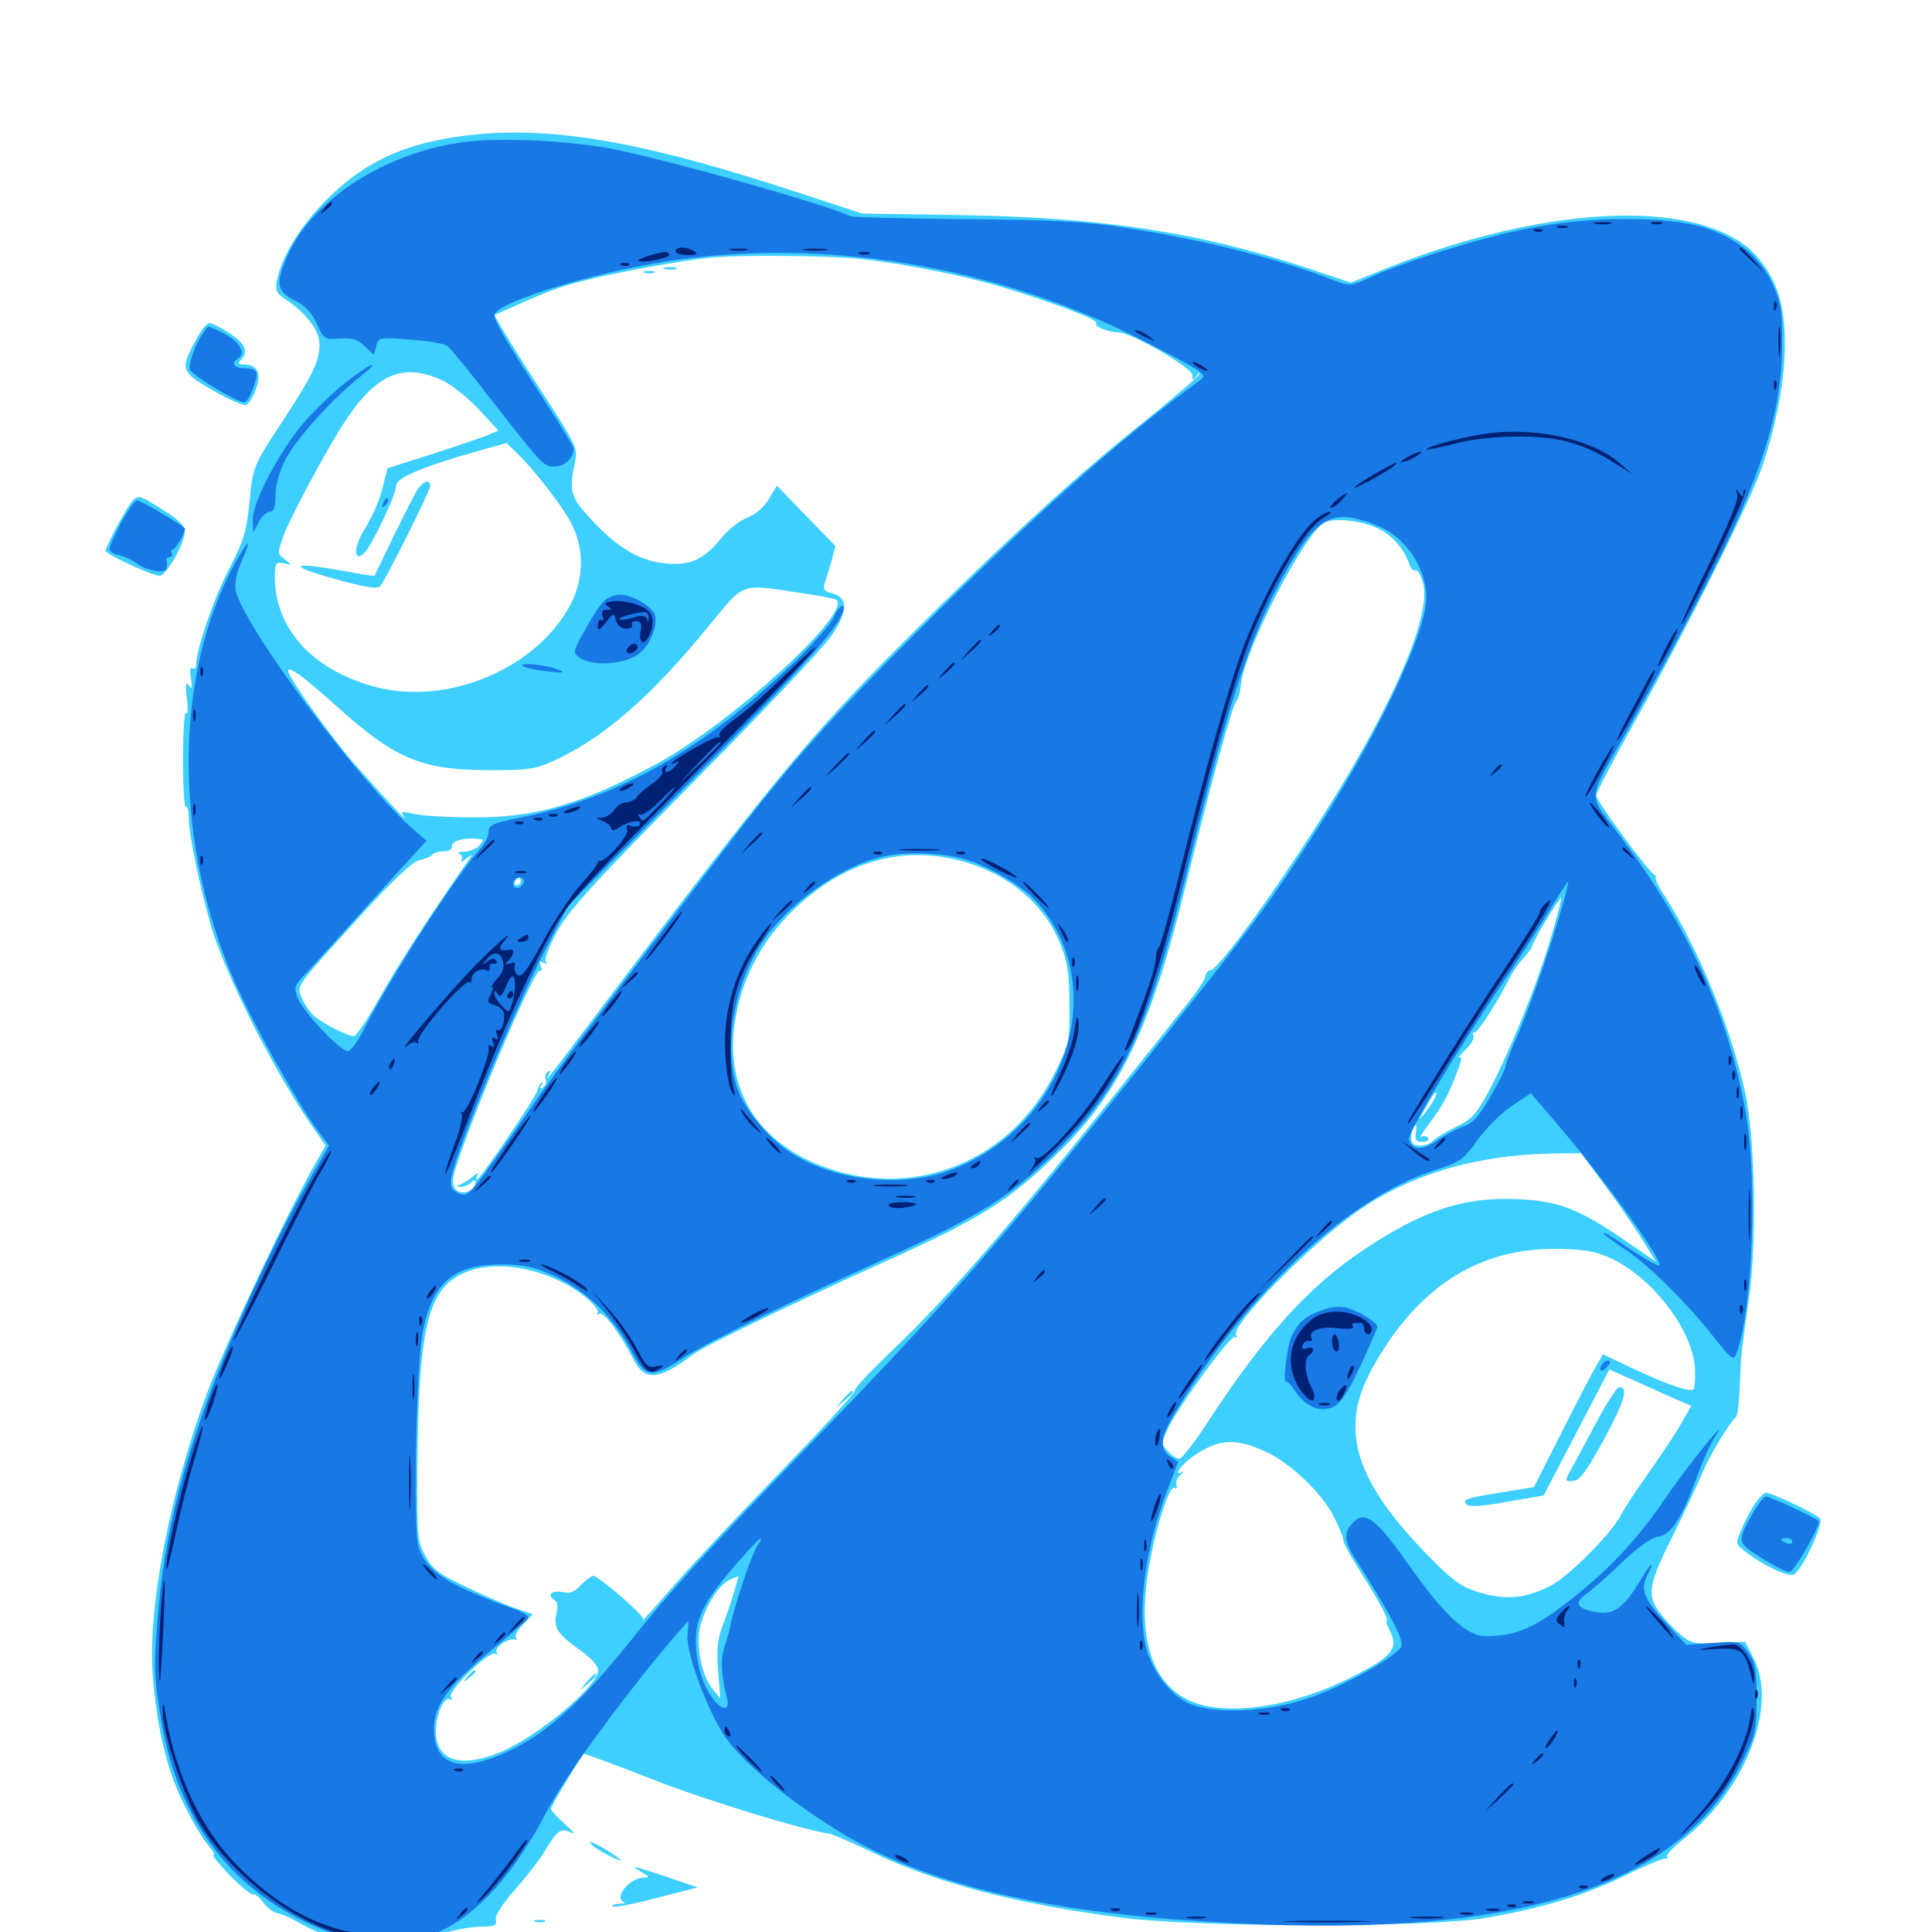 <svg xmlns="http://www.w3.org/2000/svg" viewBox="0 -1000 1000 1000">
	<path fill="#3ccfff" d="M247.07 -930.469C211.719 -927.148 188.672 -916.992 167.578 -895.117C154.688 -881.836 145.703 -866.797 143.359 -854.883C142.383 -849.805 142.969 -848.242 147.461 -845.312C157.422 -838.672 164.258 -830.469 165.234 -823.633C166.211 -815.039 162.695 -807.031 147.656 -784.18C130.859 -758.594 130.859 -758.789 129.102 -739.648C127.539 -725 126.172 -720.117 118.75 -705.859C110.742 -690.625 101.562 -663.867 101.562 -656.055C101.562 -654.297 100.781 -653.516 99.609 -654.102C98.438 -654.883 98.047 -652.734 98.828 -648.828C99.609 -643.75 99.414 -642.969 97.656 -645.312C96.094 -647.461 95.898 -645.898 96.68 -638.477C97.461 -633.203 97.266 -629.688 96.289 -631.055C95.508 -632.227 94.727 -621.484 94.727 -607.227C94.727 -592.969 95.312 -581.641 96.289 -582.227C97.07 -582.617 97.656 -580.273 97.656 -576.953C97.656 -567.773 104.688 -534.961 110.352 -517.188C119.141 -490.234 143.945 -441.992 162.695 -415.43L168.555 -407.031L163.281 -397.852C149.414 -373.828 116.406 -303.711 107.227 -279.102C87.695 -226.367 76.367 -167.773 79.102 -132.617C80.664 -111.328 84.375 -93.164 90.039 -77.93C94.531 -66.016 103.711 -49.219 108.984 -43.359C110.547 -41.406 111.328 -39.844 110.352 -39.844C109.57 -39.844 113.477 -34.961 119.141 -29.102C125 -23.242 130.273 -18.945 131.055 -19.531C131.836 -19.922 134.18 -18.164 136.133 -15.43C138.086 -12.695 141.406 -10.156 143.555 -9.766C145.703 -9.375 150.586 -7.227 154.297 -5.078C175.977 7.422 202.148 10.156 225 2.148C232.617 -0.586 243.164 -2.734 248.242 -2.734C256.055 -2.734 257.227 -3.32 256.641 -6.25C256.055 -8.203 259.57 -14.062 266.211 -21.484C272.07 -28.125 278.906 -36.914 281.445 -41.016C288.477 -52.734 290.234 -54.102 295.312 -51.562C298.047 -50.195 296.875 -51.953 292.383 -55.859C288.477 -59.375 285.156 -62.891 285.156 -63.867C285.156 -64.844 297.461 -85.742 301.953 -92.188C302.148 -92.578 318.164 -86.719 337.5 -79.102C366.016 -67.969 415.234 -52.93 429.688 -50.781C431.25 -50.391 441.016 -46.289 451.172 -41.406C484.961 -25.195 526.953 -14.258 582.227 -7.227C621.68 -2.344 738.672 -2.344 768.555 -7.227C798.242 -12.305 820.117 -18.945 841.797 -29.492C851.953 -34.57 861.328 -38.477 862.305 -38.086C863.477 -37.891 863.672 -38.086 862.891 -38.867C862.109 -39.648 865.82 -43.555 870.898 -47.656C903.32 -73.242 920.312 -116.602 907.812 -141.406L903.32 -150.195L889.453 -149.609C876.172 -149.023 875.195 -149.219 868.555 -155.078C864.648 -158.398 859.766 -164.062 857.617 -167.383C852.539 -175.586 853.906 -181.445 866.992 -207.422C872.461 -218.555 878.711 -231.836 880.859 -236.914C883.984 -245.117 895.117 -263.672 898.438 -266.406C899.609 -267.383 900.195 -274.023 901.172 -296.68C901.562 -300.977 903.32 -314.648 905.078 -326.953C909.375 -354.492 908.594 -410.742 903.32 -434.375C896.094 -467.578 879.492 -508.008 862.109 -535.547C858.398 -541.016 856.25 -545.703 857.031 -545.703C857.812 -545.703 857.422 -546.484 856.25 -547.266C852.539 -549.609 826.172 -585.547 826.172 -588.281C826.172 -589.648 835.156 -606.836 846.094 -626.367C874.414 -677.148 906.445 -741.211 912.5 -759.57C925.586 -799.219 927.539 -836.133 917.383 -855.469C914.648 -861.133 908.984 -868.359 904.883 -871.68C874.023 -897.266 798.633 -893.164 719.141 -861.719L699.219 -853.711L675.195 -861.719C620.117 -879.883 569.727 -887.5 497.07 -888.672L446.289 -889.453L411.133 -900.977C334.961 -925.977 288.477 -934.375 247.07 -930.469ZM445.117 -866.016C467.969 -863.477 498.047 -857.617 519.531 -851.172C546.289 -842.969 568.359 -834.57 567.383 -832.812C566.211 -831.055 573.047 -828.125 579.102 -827.93C585.938 -827.734 617.188 -809.57 617.188 -805.859C617.188 -802.93 617.578 -802.93 619.336 -805.469C620.508 -807.031 621.094 -807.422 620.703 -806.25C620.312 -805.078 606.836 -793.555 590.625 -780.469C557.227 -753.906 519.141 -718.945 468.75 -668.75C417.969 -617.969 401.172 -597.461 303.125 -467.578C284.961 -443.359 281.055 -438.672 284.18 -443.945C285.156 -445.703 284.961 -446.289 283.594 -445.312C282.422 -444.531 281.836 -442.773 282.422 -441.406C283.008 -439.844 282.422 -438.086 281.055 -437.109C279.492 -436.133 279.102 -436.523 280.273 -438.477C281.25 -440.039 281.055 -440.43 280.273 -439.648C279.297 -438.867 278.32 -436.914 278.125 -435.547C277.734 -432.617 248.438 -389.453 246.875 -389.453C246.289 -389.453 246.484 -390.625 247.266 -391.992C248.047 -393.164 247.07 -392.969 244.922 -391.211C242.969 -389.453 239.844 -387.5 238.281 -386.914C235.742 -385.938 235.742 -385.742 238.281 -385.742C240.039 -385.547 242.383 -386.523 243.75 -387.891C245.117 -389.258 246.094 -389.453 246.094 -388.281C246.094 -384.766 241.992 -382.031 238.086 -383.008C235.742 -383.789 234.375 -385.742 234.375 -388.867C234.375 -398.438 276.367 -499.609 279.492 -497.656C280.469 -497.07 280.664 -498.242 279.883 -500C278.906 -502.539 279.297 -502.93 281.25 -501.758C283.008 -500.781 283.398 -500.977 282.422 -502.344C281.641 -503.711 284.375 -510.547 288.281 -517.773C294.141 -528.516 307.422 -543.164 359.18 -595.508C394.336 -631.055 426.367 -665.039 430.469 -671.094C439.062 -683.789 439.062 -690.82 430.469 -692.969C426.758 -693.945 425.781 -695.117 426.758 -697.656C427.344 -699.414 428.906 -704.688 430.273 -709.18L432.422 -717.383L417.188 -733.008L402.148 -748.633L398.047 -741.797C395.508 -737.5 391.211 -733.789 386.719 -732.031C382.617 -730.469 376.562 -725.586 373.242 -721.289C364.258 -710.352 357.031 -707.031 344.336 -708.398C330.859 -709.766 319.727 -716.406 306.25 -730.859C294.922 -743.164 294.336 -745.117 297.852 -762.109C299.023 -767.969 297.266 -771.289 281.641 -795.312C272.07 -809.961 262.5 -825.391 260.156 -829.492L255.859 -836.914L268.164 -842.383C286.328 -850.391 290.625 -851.953 307.617 -856.055C323.438 -859.766 354.688 -865.43 367.188 -866.602C382.617 -868.164 427.93 -867.773 445.117 -866.016ZM228.516 -803.32C233.398 -801.172 241.992 -794.336 247.656 -788.281L258.008 -777.148L252.539 -774.805C249.609 -773.633 236.523 -769.141 223.828 -765.039L200.586 -757.617L197.852 -746.875C196.484 -741.016 192.383 -732.031 189.258 -726.953C183.008 -717.383 182.617 -708.789 188.281 -713.477C191.992 -716.602 205.078 -743.945 205.078 -748.633C205.078 -752.734 218.75 -758.398 246.875 -766.406L262.109 -770.703L266.992 -766.016C276.367 -757.227 292.969 -735.742 296.68 -727.148C302.344 -714.648 301.953 -700.391 295.703 -687.891C278.711 -654.492 232.422 -634.57 194.727 -644.336C160.352 -653.32 140.43 -676.562 142.383 -705.273C142.578 -708.594 143.555 -709.18 147.07 -708.398C151.367 -707.422 151.367 -707.422 147.461 -710.352C143.555 -713.281 143.555 -713.672 146.875 -723.047C150 -731.641 166.992 -763.477 176.758 -779.102C193.75 -806.055 207.812 -812.695 228.516 -803.32ZM713.867 -726.172C720.898 -722.656 726.953 -715.625 729.688 -707.422C730.469 -705.469 731.641 -704.297 732.422 -704.883C733.398 -705.469 735.156 -702.93 736.328 -699.023C742.188 -681.25 717.578 -626.758 672.852 -559.375C650.586 -525.586 629.688 -497.852 626.562 -497.852C625.391 -497.852 624.219 -496.289 623.828 -494.531C623.633 -492.773 619.141 -486.133 613.867 -479.688C608.789 -473.242 596.68 -458.008 586.914 -445.898C527.148 -370.508 491.211 -328.906 461.719 -300.977C450.586 -290.234 441.797 -281.055 442.383 -280.078C442.773 -279.297 425.586 -260.352 403.711 -237.891C382.031 -215.43 357.812 -189.648 349.805 -180.469C336.914 -165.625 330.469 -158.594 332.812 -162.109C333.789 -163.477 309.766 -184.375 307.031 -184.375C306.25 -184.375 303.32 -182.227 300.781 -179.688C297.461 -175.977 295.117 -175 290.82 -175.977C285.156 -176.953 283.008 -174.219 287.305 -171.484C288.477 -170.898 288.867 -168.164 288.086 -165.43C286.328 -157.812 288.281 -154.492 299.414 -146.484C306.25 -141.602 309.766 -137.695 309.57 -135.156C308.984 -126.562 276.953 -100.195 258.203 -92.773C237.695 -84.57 225.586 -88.867 225.586 -104.297C225.586 -112.695 230.078 -122.266 233.008 -120.508C234.18 -119.727 234.375 -120.312 233.398 -121.68C231.641 -124.805 253.32 -145.898 256.25 -143.945C257.617 -143.359 257.812 -143.75 257.031 -144.922C255.664 -147.266 263.281 -152.344 266.602 -151.367C267.578 -151.172 267.969 -151.562 266.992 -152.344C266.211 -153.125 267.773 -156.25 270.703 -159.18L275.781 -164.453L266.211 -167.773C261.133 -169.531 249.609 -174.609 240.625 -178.906C226.953 -185.352 224.023 -187.695 220.117 -194.727C216.016 -202.539 215.82 -205.078 216.016 -240.039C216.602 -310.742 221.094 -331.445 238.281 -340.234C255.078 -349.023 283.789 -343.945 302.93 -328.711C307.031 -325.391 309.961 -321.68 309.375 -320.703C308.594 -319.336 308.984 -319.141 310.156 -319.922C312.5 -321.289 320.898 -309.961 327.93 -296.289C333.594 -284.961 341.016 -285.547 358.594 -298.828C364.062 -303.125 411.914 -326.172 459.57 -347.656C506.25 -368.75 521.875 -378.32 545.312 -400.977C579.297 -433.398 595.508 -466.797 614.258 -543.75C626.172 -592.383 638.086 -635.938 640.039 -637.305C640.82 -637.891 641.797 -641.406 642.188 -644.727C643.359 -662.109 674.219 -722.461 685.156 -729.297C689.844 -732.227 705.078 -730.664 713.867 -726.172ZM413.867 -693.164C423.828 -691.797 432.617 -690.039 433.008 -689.453C440.43 -682.227 378.516 -625.781 340.625 -605.078C301.562 -583.789 277.148 -576.562 244.141 -576.953C231.836 -576.953 218.359 -577.734 214.258 -578.711C207.617 -580.273 207.031 -580.078 209.18 -577.344C211.914 -573.047 198.242 -587.891 183.398 -604.688C170.703 -619.336 149.805 -648.633 149.219 -652.539C148.633 -656.055 157.422 -649.609 175.195 -633.594C204.297 -607.422 218.164 -601.562 251.953 -601.367C274.609 -601.367 277.148 -601.758 287.891 -606.836C313.086 -618.555 337.695 -640.234 366.992 -676.172C385.547 -698.828 383.008 -697.852 413.867 -693.164ZM249.805 -565.43C250.195 -565.234 249.414 -563.867 248.047 -562.305C246.68 -560.742 243.359 -559.375 240.43 -559.18C237.695 -559.18 236.523 -558.594 237.891 -558.008C239.062 -557.617 239.648 -556.055 238.867 -554.883C238.086 -553.516 239.258 -553.906 241.211 -555.469C244.922 -558.203 244.922 -558.203 242.188 -554.297C223.047 -526.953 205.664 -500 196.484 -483.594C190.43 -472.656 184.375 -463.672 183.203 -463.672C180.078 -463.672 167.383 -470.117 162.695 -474.023C160.352 -476.172 157.422 -480.273 156.25 -483.398C153.516 -490.039 151.758 -487.695 186.523 -525.977C204.492 -545.508 213.477 -554.102 217.383 -554.883C220.312 -555.469 223.242 -556.836 223.828 -557.617C224.414 -558.594 226.953 -559.375 229.688 -559.375C232.227 -559.375 234.18 -560.352 233.984 -561.719C233.203 -565.039 241.797 -566.992 249.805 -565.43ZM497.07 -554.492C521.68 -548.047 540.82 -532.031 549.023 -510.938C552.539 -502.148 553.516 -495.703 553.516 -480.078C553.711 -461.133 553.516 -459.961 546.094 -444.922C523.828 -399.805 475.195 -379.297 428.516 -395.312C392.969 -407.617 375.195 -435.156 380.273 -470.312C383.398 -492.188 393.359 -511.719 409.57 -527.93C435.547 -553.516 465.625 -562.695 497.07 -554.492ZM269.531 -543.75C269.531 -542.773 268.555 -541.797 267.383 -541.797C266.406 -541.797 266.016 -542.773 266.602 -543.75C267.188 -544.922 268.164 -545.703 268.75 -545.703C269.141 -545.703 269.531 -544.922 269.531 -543.75ZM801.953 -512.109C794.336 -487.109 780.664 -453.906 769.922 -433.984C763.867 -422.852 761.328 -420.312 753.32 -416.602C748.242 -414.062 742.969 -410.938 741.797 -409.57C740.625 -408.203 737.695 -407.031 735.156 -407.031C731.445 -407.031 730.469 -408.008 730.469 -411.719C730.469 -414.453 731.25 -416.992 732.227 -417.578C733.008 -418.164 733.398 -416.406 732.812 -413.867C732.227 -409.961 732.812 -408.984 736.133 -408.984C738.672 -408.984 739.844 -409.766 739.258 -410.938C738.477 -412.109 736.914 -412.305 735.742 -411.523C734.375 -410.742 736.133 -413.672 739.258 -417.773C746.68 -427.734 749.219 -432.031 753.906 -444.336C756.445 -450.781 757.031 -453.711 755.469 -452.734C754.102 -451.953 755.469 -453.711 758.398 -456.445C761.328 -459.375 763.281 -462.695 762.695 -463.672C762.109 -464.844 762.305 -465.625 763.281 -465.625C765.039 -465.625 775.391 -481.836 781.25 -493.555C782.812 -496.68 785.938 -501.367 788.477 -503.906C790.82 -506.641 792.969 -509.375 792.969 -510.156C793.164 -512.305 807.227 -535.938 808.008 -535.156C808.398 -534.766 805.664 -524.414 801.953 -512.109ZM742.383 -431.055C741.406 -429.102 739.062 -425.781 737.305 -423.633C734.18 -419.922 733.984 -419.922 736.719 -424.609C741.797 -433.594 742.383 -434.375 743.359 -434.375C743.945 -434.375 743.359 -432.812 742.383 -431.055ZM830.664 -386.523C837.305 -377.539 846.094 -364.844 850 -358.398L857.227 -346.875L841.797 -357.422C817.578 -374.219 806.836 -378.32 786.133 -379.297C757.617 -380.664 736.523 -373.633 705.273 -352.734C677.148 -333.789 654.297 -308.594 625.195 -264.062C618.359 -253.516 611.719 -244.922 610.352 -244.922C609.18 -244.922 606.445 -246.68 604.492 -248.828C600.977 -252.734 600.977 -253.125 604.297 -260.156C610.156 -272.461 637.109 -309.375 639.258 -308.008C640.234 -307.422 640.625 -307.812 639.844 -308.984C636.719 -314.062 680.859 -358.594 704.883 -374.609C732.031 -392.773 764.844 -402.148 803.32 -402.93L818.359 -403.125ZM835.938 -347.656C857.227 -336.523 876.562 -310.352 877.344 -291.016C877.539 -286.133 877.148 -281.641 876.562 -280.859C874.805 -279.297 863.086 -283.203 844.922 -291.797L829.688 -299.023L826.758 -293.945C825 -291.211 816.992 -275.781 808.789 -259.57L793.945 -230.273L778.32 -227.734C758.789 -224.609 756.641 -223.828 759.18 -221.289C760.547 -219.922 767.188 -220.312 780.078 -222.656L799.023 -225.977L816.016 -258.594L833.008 -291.211L840.82 -287.695C845.117 -285.742 854.688 -281.445 862.109 -278.125L875.391 -272.266L870.117 -263.086C867.188 -257.812 859.57 -246.484 853.32 -237.695C847.07 -228.906 840.625 -218.945 838.867 -215.625C833.984 -206.055 811.523 -183.594 802.344 -179.102C789.648 -172.656 779.688 -171.68 766.406 -175.586C756.836 -178.32 752.93 -181.055 741.211 -192.773C701.367 -232.812 692.773 -259.766 709.961 -291.211C733.789 -334.57 766.602 -355.273 809.57 -353.516C822.07 -353.125 827.344 -351.953 835.938 -347.656ZM655.859 -248.242C667.969 -242.578 683.984 -227.344 690.039 -215.625C692.969 -209.961 695.312 -204.297 695.312 -202.734C695.312 -201.367 699.219 -194.141 703.906 -186.914C713.477 -171.875 719.336 -160.938 717.773 -160.938C717.188 -160.938 717.969 -158.594 719.531 -155.664C723.828 -146.875 720.703 -142.773 701.758 -133.008C669.727 -116.406 634.961 -111.133 615.82 -119.727C597.266 -128.32 589.648 -149.219 593.555 -181.445C596.289 -202.93 604.883 -231.836 608.008 -229.883C608.984 -229.297 609.375 -229.883 608.984 -231.445C608.398 -233.008 609.375 -235.352 611.133 -236.719C612.891 -238.281 613.086 -238.867 611.914 -238.086C606.836 -235.547 611.523 -242.188 617.969 -246.484C631.055 -255.469 639.844 -255.859 655.859 -248.242ZM379.688 -175.195C378.125 -169.922 375.391 -162.109 373.633 -157.422C371.289 -151.172 370.898 -145.508 371.68 -134.961L372.852 -120.898L369.141 -125.391C363.672 -132.031 360.742 -144.727 361.914 -155.469C363.281 -165.625 371.68 -179.883 377.93 -182.422C380.078 -183.398 382.031 -184.18 382.227 -184.18C382.227 -184.375 381.25 -180.273 379.688 -175.195ZM344.336 -860.742C342.383 -861.328 343.555 -861.719 346.68 -861.719C350 -861.719 351.367 -861.328 350.195 -860.742C348.828 -860.352 346.094 -860.352 344.336 -860.742ZM333.594 -858.789C332.227 -859.375 333.203 -859.766 335.938 -859.766C338.672 -859.766 339.648 -859.375 338.477 -858.789C337.109 -858.398 334.766 -858.398 333.594 -858.789ZM216.016 -746.484C214.453 -743.945 208.984 -733.203 203.711 -722.461C198.633 -711.719 194.141 -702.539 193.945 -702.148C193.555 -701.758 188.672 -702.344 183.203 -703.516C177.539 -704.688 168.555 -706.055 163.086 -706.836C149.219 -708.398 155.469 -705.078 177.344 -699.219C190.625 -695.703 195.508 -695.117 196.875 -696.68C200.195 -700.977 222.656 -745.898 222.656 -748.438C222.656 -752.148 219.141 -751.172 216.016 -746.484ZM436.328 -275.781L432.617 -271.289L437.109 -275C441.211 -278.516 442.383 -280.078 440.82 -280.078C440.43 -280.078 438.477 -278.125 436.328 -275.781ZM241.992 -132.227C239.453 -129.102 239.648 -128.906 242.773 -131.445C244.531 -132.812 246.094 -134.375 246.094 -134.766C246.094 -136.328 244.531 -135.352 241.992 -132.227ZM303.516 -129.297L299.805 -124.805L304.297 -128.516C308.398 -132.031 309.57 -133.594 308.008 -133.594C307.617 -133.594 305.664 -131.641 303.516 -129.297ZM826.953 -265.039C821.875 -255.469 816.211 -244.922 814.258 -241.406C809.57 -233.203 809.57 -232.812 814.844 -233.594C817.969 -233.984 821.875 -239.648 830.469 -255.469C841.016 -275 842.969 -282.031 838.086 -282.031C836.914 -282.031 832.031 -274.414 826.953 -265.039ZM100.977 -823.242C93.164 -808.984 93.555 -807.422 110.352 -797.852C118.359 -793.164 126.172 -789.844 127.344 -790.43C128.711 -790.82 131.055 -794.531 132.422 -798.438C135.547 -806.641 133.203 -811.328 126.367 -811.328C123.242 -811.328 122.852 -811.914 124.609 -813.672C128.906 -817.969 127.148 -822.07 118.75 -827.539C114.258 -830.469 109.57 -832.812 108.398 -832.812C107.031 -832.812 103.711 -828.516 100.977 -823.242ZM69.141 -741.406C66.992 -740.039 54.688 -717.383 54.688 -714.844C54.688 -713.086 78.906 -701.953 82.617 -701.953C86.133 -701.953 95.703 -718.945 95.703 -725.195C95.703 -727.734 91.992 -731.445 84.57 -735.938C72.461 -743.555 72.266 -743.555 69.141 -741.406ZM908.594 -222.07C906.445 -218.945 903.32 -213.086 901.562 -208.789C898.242 -200.977 898.242 -200.977 903.125 -197.07C911.719 -190.234 925.195 -183.789 928.32 -184.961C932.227 -186.328 943.945 -210.938 942.188 -213.867C941.016 -216.016 917.188 -227.344 914.062 -227.344C913.086 -227.344 910.742 -225 908.594 -222.07ZM305.469 -46.094C306.25 -44.727 310.547 -41.797 315.039 -39.648C324.609 -34.766 322.656 -37.305 311.719 -43.75C307.422 -46.289 304.688 -47.266 305.469 -46.094ZM332.031 -31.055C336.328 -28.516 336.523 -28.32 333.008 -28.125C325.781 -27.93 317.578 -17.773 322.852 -15.625C324.219 -15.234 323.047 -14.648 320.508 -14.648C317.969 -14.453 316.406 -13.867 316.992 -13.281C317.773 -12.5 327.93 -14.453 339.648 -17.578L361.133 -23.047L345.117 -28.516C326.953 -34.57 325.195 -34.961 332.031 -31.055ZM276.953 -5.273C275.586 -5.859 276.562 -6.25 279.297 -6.25C282.031 -6.25 283.008 -5.859 281.836 -5.273C280.469 -4.883 278.125 -4.883 276.953 -5.273Z"/>
	<path fill="#1878e5" d="M240.82 -926.562C200.781 -921.484 163.086 -897.852 149.609 -869.336C142.383 -853.711 142.773 -849.414 152.539 -844.531C158.203 -841.602 161.523 -838.086 164.062 -832.227C167.578 -824.414 167.969 -824.219 175.781 -824.805C182.227 -825.195 184.961 -824.414 188.672 -820.898L193.555 -816.406L194.727 -820.898C195.898 -825.391 196.289 -825.586 212.5 -824.219C221.68 -823.633 230.273 -822.07 231.641 -820.898C233.008 -819.727 239.648 -811.719 246.484 -803.125C282.031 -757.422 281.055 -758.594 287.109 -758.594C292.383 -758.594 296.875 -762.891 296.875 -767.969C296.875 -768.75 290.039 -780.078 281.641 -792.969C263.477 -820.898 255.859 -833.789 255.859 -836.719C255.859 -843.164 305.469 -858.594 345.898 -864.844C425.781 -877.148 514.844 -862.5 589.844 -824.609C604.297 -817.383 617.969 -809.961 620.117 -808.203C624.023 -805.273 624.023 -805.078 618.164 -800.977C577.93 -771.289 534.57 -732.617 475.391 -673.633C429.688 -628.125 408.984 -604.688 378.711 -565.234C313.672 -480.078 289.648 -448.047 273.438 -424.609C246.094 -385.156 243.359 -381.836 240.039 -381.641C238.281 -381.641 235.742 -383.008 234.375 -384.57C232.422 -386.914 233.008 -390.625 237.891 -404.688C247.852 -432.812 268.945 -482.617 281.836 -507.617L293.945 -531.055L356.445 -594.531C414.258 -653.125 433.008 -674.023 436.133 -683.008C438.281 -688.672 434.18 -686.719 431.641 -680.664C430.469 -677.539 421.68 -667.578 412.5 -658.594C365.234 -612.695 320.898 -587.305 269.922 -576.953C255.273 -574.023 252.93 -573.047 252.93 -569.531C252.93 -567.383 251.172 -563.477 248.828 -560.938C235.742 -546.484 203.516 -496.289 188.867 -468.164C185.547 -461.328 181.445 -455.859 180.078 -455.859C176.172 -455.859 157.422 -475.781 154.297 -483.008C151.953 -489.062 152.148 -489.648 158.594 -496.484C162.305 -500.391 177.734 -517.383 192.969 -534.375L220.703 -564.844L214.648 -570.117C188.477 -591.992 126.172 -675.586 122.07 -694.141C121.289 -697.852 122.266 -702.93 124.805 -708.984C131.445 -723.828 128.125 -720.898 119.531 -704.492C89.648 -646.68 90.43 -562.305 121.68 -491.406C131.055 -470.117 152.93 -430.859 163.477 -416.211L170.312 -407.031L161.523 -391.797C139.648 -353.711 116.016 -301.758 102.734 -261.914C91.016 -227.344 84.18 -195.508 81.641 -162.891C79.688 -139.648 79.688 -132.617 82.617 -114.453C90.234 -62.891 115.234 -26.367 157.227 -5.664C209.57 20.312 249.023 2.539 283.398 -63.086C291.992 -79.492 317.578 -114.844 342.383 -144.922C349.805 -153.711 356.055 -160.938 356.25 -160.938C356.445 -160.938 356.25 -157.617 355.859 -153.32C355.078 -144.531 366.211 -114.453 375.391 -100.977C386.523 -84.57 421.484 -57.617 450.195 -43.164C495.312 -20.703 553.906 -8.789 639.648 -4.492C786.523 2.93 869.922 -23.828 901.758 -88.086C908.789 -102.148 909.18 -104.297 909.18 -120.703C909.18 -135.938 908.594 -139.258 904.883 -144.531C900.586 -150.586 900.391 -150.586 886.719 -149.609L872.852 -148.633L863.867 -158.203C850.781 -172.266 848.828 -177.148 852.539 -184.375C857.031 -193.164 854.688 -191.406 849.023 -182.031C841.016 -168.359 835.352 -164.062 826.953 -165.43C816.016 -167.188 814.258 -170.117 821.289 -175.195C824.609 -177.539 833.008 -184.961 840.039 -191.797C848.242 -199.609 855.078 -204.297 858.398 -204.688C864.844 -205.469 870.703 -214.453 878.125 -235.156C881.055 -243.164 885.156 -252.539 887.305 -255.664C889.453 -258.984 890.43 -260.742 889.258 -259.57C885.156 -255.859 869.922 -235.938 863.281 -226.367C849.023 -205.078 835.156 -189.844 816.016 -174.414C795.117 -157.617 785.352 -153.125 768.945 -153.125C759.18 -153.125 747.461 -163.867 728.32 -191.211C712.695 -213.281 706.836 -217.773 701.172 -212.695C695.312 -207.422 695.312 -202.539 701.758 -192.773C720.117 -163.867 727.148 -150.391 725.195 -147.461C721.68 -141.797 693.75 -126.367 676.367 -120.703C654.492 -113.477 626.758 -112.695 614.453 -118.75C605.664 -123.242 596.484 -134.961 593.555 -146.094C588.281 -165.039 592.578 -198.047 603.906 -227.93L609.766 -243.359L605.664 -246.094C599.805 -250.195 600.586 -256.25 608.398 -269.141C645.898 -331.445 698.242 -380.273 742.773 -394.336C755.664 -398.438 757.422 -399.609 764.648 -409.766C768.945 -415.82 776.953 -423.828 782.422 -427.539L792.383 -434.18L806.836 -417.188C831.25 -388.672 860.938 -347.266 858.789 -345.117C858.203 -344.531 852.539 -347.656 846.289 -351.758C832.422 -361.133 830.078 -362.5 830.078 -361.523C830.078 -361.133 834.961 -357.422 840.82 -353.516C853.125 -345.508 872.852 -325.977 887.305 -307.617C896.68 -295.898 897.266 -295.508 898.828 -299.609C907.227 -322.07 909.766 -389.844 903.516 -424.609C894.531 -475 873.828 -520.508 838.477 -567.383C821.289 -590.234 820.898 -583.984 842.773 -622.852C906.25 -736.133 922.07 -775.781 922.461 -822.07C922.461 -838.477 921.875 -843.359 917.969 -851.953C911.719 -866.406 899.414 -876.758 882.031 -882.227C862.5 -888.281 822.852 -888.086 791.211 -881.836C767.383 -877.148 729.883 -865.625 710.547 -857.031C700.195 -852.148 698.242 -851.953 692.578 -854.102C662.695 -865.82 625.391 -875.391 583.008 -882.031C562.305 -885.352 546.875 -886.133 499.609 -886.523C467.773 -886.914 441.016 -887.5 440.039 -888.086C431.445 -892.969 349.023 -916.406 318.164 -922.656C295.898 -927.148 260.352 -928.906 240.82 -926.562ZM386.133 -880.469C386.914 -881.055 385.742 -881.641 383.594 -881.445C381.445 -881.445 380.859 -880.859 382.422 -880.273C383.789 -879.688 385.547 -879.883 386.133 -880.469ZM712.891 -727.93C727.539 -722.07 738.086 -706.25 738.281 -690.82C738.281 -671.68 711.328 -615.625 676.758 -563.086C653.516 -527.539 648.242 -520.508 588.672 -445.898C518.75 -358.398 490.625 -326.172 419.922 -253.125C363.672 -194.922 347.852 -177.539 326.758 -151.172C299.219 -116.797 280.664 -100.586 258.203 -91.406C236.523 -82.422 224.609 -87.305 224.609 -105.078C224.609 -117.969 232.617 -128.516 259.57 -150.195C267.188 -156.445 273.438 -162.109 273.438 -162.891C273.438 -163.672 271.094 -165.234 268.164 -166.406C231.445 -179.688 220.898 -186.328 216.602 -199.414C213.672 -208.398 215.43 -292.578 218.75 -310.352C223.828 -336.328 234.766 -345.508 259.766 -345.508C272.07 -345.312 276.562 -344.336 287.5 -339.258C303.711 -331.641 317.383 -318.359 326.367 -301.562C334.375 -286.328 336.719 -286.133 354.492 -297.656C366.992 -305.664 407.422 -325.586 462.695 -350.586C505.664 -370.117 522.07 -380.273 543.359 -400.781C580.469 -436.719 593.359 -463.672 615.234 -552.344C637.305 -642.383 649.023 -676.758 668.75 -709.766C682.812 -733.203 691.406 -736.719 712.891 -727.93ZM500 -555.078C512.305 -551.367 529.297 -541.406 536.328 -533.398C575.781 -489.844 551.953 -416.211 491.406 -394.141C467.188 -385.352 434.18 -388.477 411.523 -401.953C399.023 -409.18 385.742 -424.805 381.641 -436.719C374.805 -457.227 379.102 -486.133 392.188 -508.594C405.664 -531.445 437.109 -553.906 461.133 -557.422C472.852 -559.18 489.648 -558.203 500 -555.078ZM271.094 -543.359C269.922 -539.844 265.625 -539.258 265.625 -542.578C265.625 -544.336 266.992 -545.703 268.75 -545.703C270.508 -545.703 271.484 -544.727 271.094 -543.359ZM809.375 -533.594C803.125 -511.133 792.188 -479.492 785.938 -465.234C782.227 -457.031 779.297 -449.414 779.297 -448.047C779.297 -446.875 775.781 -439.844 771.484 -432.422C765.625 -422.266 762.305 -418.555 757.422 -416.992C753.906 -415.625 747.656 -412.5 743.75 -409.57C736.328 -404.492 731.25 -404.688 729.297 -409.961C728.125 -413.086 754.297 -456.836 780.273 -494.922C787.891 -506.25 797.852 -521.875 802.539 -529.688C807.227 -537.305 811.328 -543.75 811.719 -543.75C811.914 -543.75 810.938 -539.062 809.375 -533.594ZM391.797 -199.609C388.867 -195.117 379.883 -167.969 378.125 -158.984C377.734 -156.25 376.172 -151.172 375 -147.656C372.852 -141.602 373.242 -132.617 376.367 -120.508C377.93 -113.672 372.852 -114.844 367.773 -122.461C362.109 -130.664 358.984 -145.703 360.547 -156.445C361.914 -166.016 367.773 -175.391 382.617 -192.188C393.164 -204.297 396.68 -207.031 391.797 -199.609ZM101.562 -821.289C99.219 -816.016 97.656 -810.352 98.242 -808.789C99.414 -805.664 122.656 -791.797 126.367 -791.797C128.516 -791.797 132.812 -801.758 132.812 -806.641C132.812 -808.398 130.664 -809.375 126.953 -809.375C121.289 -809.375 119.141 -811.914 123.047 -814.258C127.344 -816.797 124.609 -822.461 117.383 -826.562C113.281 -828.906 108.984 -830.859 108.008 -830.859C107.031 -830.859 104.102 -826.562 101.562 -821.289ZM178.516 -801.758C172.07 -796.484 162.5 -787.305 157.422 -781.445C144.727 -766.602 130.859 -740.234 130.859 -731.445L131.055 -724.414L133.984 -729.883C135.547 -732.812 138.086 -735.156 139.648 -735.156C141.797 -735.156 142.578 -737.5 142.578 -743.555C142.578 -748.633 144.531 -755.859 147.656 -761.914C152.734 -772.266 172.266 -793.945 186.523 -805.078C190.82 -808.398 193.555 -811.133 192.383 -811.133C191.406 -811.133 185.156 -806.836 178.516 -801.758ZM198.438 -739.648C197.266 -736.914 197.461 -736.719 199.414 -738.477C200.781 -739.844 201.367 -741.406 200.781 -741.992C200.195 -742.578 199.023 -741.602 198.438 -739.648ZM62.695 -729.492C59.375 -723.242 56.641 -716.992 56.641 -715.82C56.641 -714.648 58.984 -713.086 62.109 -712.5C65.039 -711.719 68.75 -709.961 70.508 -708.594C72.07 -707.031 76.367 -705.273 79.688 -704.688C85.742 -703.516 87.109 -704.688 86.133 -710.352C86.133 -711.133 86.914 -711.719 88.086 -711.719C89.062 -711.719 89.453 -712.695 88.867 -713.672C88.281 -714.844 88.477 -715.625 89.453 -715.625C90.82 -715.625 95.703 -723.828 95.703 -726.367C95.703 -727.539 72.852 -741.016 70.898 -741.016C69.727 -741.016 66.211 -735.742 62.695 -729.492ZM314.062 -690.039C312.109 -689.062 307.422 -682.422 303.516 -675.195C296.484 -662.891 296.484 -662.305 299.805 -659.766C305.664 -655.469 319.922 -655.664 328.711 -660.352C335.156 -663.477 340.625 -675 339.062 -681.445C337.891 -685.938 327.344 -692.188 320.898 -692.188C318.945 -692.188 315.82 -691.211 314.062 -690.039ZM270.703 -655.273C271.68 -654.297 277.344 -653.125 283.203 -652.539C291.602 -651.562 292.969 -651.758 289.062 -653.32C282.812 -655.859 268.359 -657.422 270.703 -655.273ZM684.961 -322.07C675.977 -318.945 672.461 -316.211 668.75 -308.789C666.211 -304.102 663.672 -282.812 665.82 -284.961C666.211 -285.352 668.359 -283.008 670.703 -279.492C675.977 -271.68 683.594 -268.75 690.234 -271.875C693.75 -273.438 697.852 -279.492 704.102 -292.969C708.984 -303.32 712.891 -312.5 712.891 -313.281C712.891 -315.43 703.516 -321.289 697.266 -323.047C694.141 -324.023 689.258 -323.633 684.961 -322.07ZM829.102 -293.555C826.953 -290.234 829.297 -289.453 832.031 -292.773C833.594 -294.531 833.594 -295.703 832.422 -295.703C831.25 -295.703 829.688 -294.727 829.102 -293.555ZM907.422 -217.188C898.828 -201.953 899.023 -201.367 911.914 -193.555C918.164 -189.453 924.609 -186.328 926.172 -186.328C928.516 -186.328 941.406 -208.594 941.406 -212.5C941.406 -213.672 916.406 -225.391 913.867 -225.391C913.086 -225.391 910.156 -221.68 907.422 -217.188ZM927.734 -201.953C927.734 -200.977 926.367 -200.586 924.805 -201.172C923.242 -201.953 921.875 -202.734 921.875 -203.125C921.875 -203.516 923.242 -203.906 924.805 -203.906C926.367 -203.906 927.734 -203.125 927.734 -201.953Z"/>
	<path fill="#002274" d="M167.773 -891.992C165.234 -888.867 165.43 -888.672 168.555 -891.211C170.312 -892.578 171.875 -894.141 171.875 -894.531C171.875 -896.094 170.312 -895.117 167.773 -891.992ZM825.781 -884.18C823.242 -884.57 824.805 -884.961 829.102 -884.961C833.398 -885.156 835.352 -884.766 833.594 -884.18C831.641 -883.789 828.125 -883.789 825.781 -884.18ZM855.078 -884.18C853.711 -884.766 854.688 -885.156 857.422 -885.156C860.156 -885.156 861.133 -884.766 859.961 -884.18C858.594 -883.789 856.25 -883.789 855.078 -884.18ZM806.25 -882.227C804.883 -882.812 805.859 -883.203 808.594 -883.203C811.328 -883.203 812.305 -882.812 811.133 -882.227C809.766 -881.836 807.422 -881.836 806.25 -882.227ZM794.531 -880.273C792.969 -880.859 793.555 -881.445 795.703 -881.445C797.852 -881.641 799.023 -881.055 798.242 -880.469C797.656 -879.883 795.898 -879.688 794.531 -880.273ZM349.609 -869.922C349.609 -868.945 352.539 -867.969 356.055 -867.969C360.742 -867.969 361.523 -868.555 359.375 -869.922C355.469 -872.461 349.609 -872.461 349.609 -869.922ZM378.516 -870.508C375.977 -870.898 377.539 -871.289 381.836 -871.289C386.133 -871.484 388.086 -871.094 386.328 -870.508C384.375 -870.117 380.859 -870.117 378.516 -870.508ZM416.602 -870.508C413.477 -870.898 416.016 -871.289 421.875 -871.289C427.734 -871.289 430.273 -870.898 427.344 -870.508C424.219 -870.117 419.531 -870.117 416.602 -870.508ZM900.391 -871.289C900.391 -870.898 903.32 -868.164 906.836 -864.844L913.086 -859.18L907.422 -865.625C901.953 -871.484 900.391 -872.852 900.391 -871.289ZM336.133 -867.773C332.617 -866.602 330.078 -865.43 330.469 -865.039C331.836 -863.477 347.461 -866.602 346.484 -868.164C345.312 -870.117 344.922 -870.117 336.133 -867.773ZM444.922 -868.555C443.555 -869.141 444.531 -869.531 447.266 -869.531C450 -869.531 450.977 -869.141 449.805 -868.555C448.438 -868.164 446.094 -868.164 444.922 -868.555ZM321.875 -862.695C320.312 -863.281 320.898 -863.867 323.047 -863.867C325.195 -864.062 326.367 -863.477 325.586 -862.891C325 -862.305 323.242 -862.109 321.875 -862.695ZM918.164 -841.406C918.164 -839.258 918.75 -838.672 919.336 -840.234C919.922 -841.602 919.727 -843.359 919.141 -843.945C918.555 -844.727 917.969 -843.555 918.164 -841.406ZM920.508 -823.047C920.508 -816.016 920.898 -813.281 921.289 -816.797C921.68 -820.117 921.68 -825.977 921.289 -829.492C920.898 -832.812 920.508 -830.078 920.508 -823.047ZM588.086 -828.125C588.477 -827.734 591.016 -826.367 593.75 -825.195C598.438 -823.047 598.438 -823.047 594.922 -825.781C591.797 -828.32 585.352 -830.469 588.086 -828.125ZM617.188 -812.5C617.188 -811.914 618.945 -810.547 621.094 -809.375C623.242 -808.203 625 -807.812 625 -808.203C625 -808.789 623.242 -810.156 621.094 -811.328C618.945 -812.5 617.188 -812.891 617.188 -812.5ZM918.164 -800.391C918.164 -798.242 918.75 -797.656 919.336 -799.219C919.922 -800.586 919.727 -802.344 919.141 -802.93C918.555 -803.711 917.969 -802.539 918.164 -800.391ZM772.461 -775.977C761.133 -774.805 737.109 -768.75 738.477 -767.383C738.867 -767.188 745.508 -768.359 752.93 -770.312C761.523 -772.656 773.828 -774.023 785.547 -774.023C806.641 -774.219 819.727 -770.508 835.938 -760.156L844.727 -754.688L838.281 -760.352C824.609 -772.07 798.047 -778.516 772.461 -775.977ZM728.516 -763.477C725.781 -761.914 724.609 -760.742 725.586 -760.742C726.758 -760.742 729.688 -761.914 732.422 -763.477C735.156 -765.039 736.523 -766.211 735.352 -766.211C734.375 -766.211 731.25 -765.039 728.516 -763.477ZM711.523 -754.688C705.859 -751.367 701.172 -748.242 701.172 -747.656C701.172 -746.68 718.359 -756.055 721.68 -758.984C725 -761.914 721.68 -760.547 711.523 -754.688ZM899.219 -743.945C900 -741.406 894.727 -728.711 884.961 -708.789C876.562 -691.602 869.922 -677.148 870.312 -676.758C870.703 -676.367 878.711 -691.602 887.891 -710.547C897.07 -729.688 904.102 -745.703 903.516 -746.289C902.93 -747.07 902.344 -746.289 902.344 -744.727C902.344 -742.383 901.953 -742.578 900.195 -744.922C898.633 -747.266 898.438 -747.07 899.219 -743.945ZM691.602 -741.016C689.062 -738.867 687.891 -737.109 688.867 -737.109C690.039 -737.109 692.383 -738.867 694.336 -741.016C698.828 -745.898 697.656 -745.898 691.602 -741.016ZM682.031 -732.031C672.852 -725.586 656.055 -696.875 644.531 -667.578C637.305 -649.414 623.047 -599.219 610.352 -547.266C605.078 -526.172 600.391 -509.18 599.805 -509.57C599.219 -509.766 598.438 -507.422 598.242 -503.906C598.047 -498.828 594.336 -487.695 583.008 -458.789C581.836 -456.055 582.031 -455.469 583.398 -456.836C588.086 -461.133 602.148 -505.078 612.305 -546.875C625.781 -601.953 639.258 -649.414 646.68 -668.359C658.984 -699.219 675.781 -726.953 685.156 -732.031C688.086 -733.789 689.453 -734.961 688.477 -735.156C687.305 -735.156 684.375 -733.789 682.031 -732.031ZM316.602 -688.672C312.891 -688.086 312.5 -687.5 314.648 -686.133C316.797 -684.766 316.797 -684.375 314.062 -684.375C311.719 -684.375 311.133 -683.398 311.914 -681.055C312.695 -679.297 312.305 -678.32 311.328 -679.102C310.352 -679.688 309.375 -678.516 309.375 -676.367C309.375 -673.242 309.961 -673.438 313.672 -677.93C317.578 -683.008 317.773 -683.008 318.75 -678.906C319.531 -676.172 321.484 -674.609 324.219 -674.609C326.367 -674.609 327.734 -675.586 327.148 -676.562C326.562 -677.734 327.344 -678.516 329.297 -678.516C331.641 -678.516 332.227 -677.344 331.641 -673.633C330.273 -667.383 333.203 -665.43 335.742 -670.508C338.672 -675.781 338.477 -681.445 335.156 -684.18C331.445 -687.305 322.266 -689.648 316.602 -688.672ZM335.742 -679.883C335.742 -678.125 335.352 -678.125 334.766 -679.883C333.984 -681.445 331.836 -681.641 327.734 -680.273C324.219 -679.297 321.094 -678.906 320.703 -679.492C319.531 -680.664 332.617 -683.984 334.57 -683.008C335.352 -682.617 335.938 -681.055 335.742 -679.883ZM513.477 -673.242C510.938 -670.117 511.133 -669.922 514.258 -672.461C516.016 -673.828 517.578 -675.391 517.578 -675.781C517.578 -677.344 516.016 -676.367 513.477 -673.242ZM862.305 -664.844C859.57 -659.57 857.812 -655.078 858.398 -655.078C858.789 -655.078 861.523 -659.57 864.258 -664.844C866.992 -670.312 868.75 -674.609 868.164 -674.609C867.773 -674.609 865.039 -670.312 862.305 -664.844ZM501.758 -663.477L497.07 -658.008L502.539 -662.695C507.422 -667.188 508.789 -668.75 507.227 -668.75C506.836 -668.75 504.492 -666.406 501.758 -663.477ZM325.586 -665.43C323.242 -663.086 324.219 -661.133 327.148 -662.109C328.711 -662.891 330.078 -664.062 330.078 -665.039C330.078 -667.188 327.344 -667.383 325.586 -665.43ZM405.273 -649.609C396.68 -641.211 385.547 -631.445 380.469 -627.93C375.391 -624.219 371.68 -620.508 372.266 -619.531C372.852 -618.555 372.461 -618.164 371.484 -618.359C369.531 -618.945 347.656 -606.445 347.656 -604.883C347.656 -604.492 348.828 -604.688 350.195 -605.469C351.758 -606.445 351.758 -605.859 349.805 -603.711C346.875 -600 342.773 -599.219 344.922 -602.734C345.703 -604.102 345.508 -604.297 343.945 -603.516C342.773 -602.734 342.188 -601.367 342.773 -600.391C343.359 -599.414 341.016 -596.68 337.5 -594.336C333.984 -591.797 330.273 -588.672 329.492 -587.305C328.711 -585.938 326.172 -584.766 324.219 -584.766C322.07 -584.766 319.336 -583.008 317.969 -580.859C316.602 -578.711 313.672 -576.953 311.523 -576.758C308.008 -576.758 308.008 -576.562 312.109 -575C314.453 -574.023 316.406 -572.266 316.406 -571.094C316.406 -569.727 318.164 -570.117 320.703 -571.875C325.586 -575.195 333.008 -576.172 331.055 -573.047C330.469 -572.07 328.516 -571.875 326.758 -572.461C324.414 -573.438 323.828 -572.852 324.609 -570.703C325.977 -567.578 312.305 -552.539 309.961 -554.492C309.18 -555.078 308.984 -554.883 309.57 -554.297C309.961 -553.516 306.25 -548.438 301.172 -542.773C296.094 -537.305 287.109 -523.828 281.25 -513.086C272.852 -497.656 269.922 -493.75 267.969 -495.312C266.602 -496.484 265.82 -498.633 266.406 -500C266.992 -501.758 266.211 -502.148 264.062 -501.367C261.328 -500.391 261.133 -500.781 263.281 -502.93C265.82 -505.664 266.406 -508.789 264.258 -508.398C258.398 -507.422 257.422 -508.789 260.938 -512.891C269.141 -522.656 250.391 -505.469 239.258 -493.164C223.047 -475.391 205.273 -454.102 210.156 -458.398C212.305 -460.156 214.844 -461.133 215.625 -460.352C216.406 -459.375 216.797 -459.766 216.406 -460.938C215.43 -464.453 240.82 -493.75 242.969 -491.602C243.555 -491.016 244.141 -491.797 244.141 -493.359C244.141 -496.68 249.219 -499.414 252.148 -497.656C253.125 -497.07 253.711 -497.656 253.516 -499.219C253.125 -500.586 254.102 -501.562 255.469 -501.172C257.031 -500.977 257.617 -501.562 256.836 -502.734C255.859 -504.297 254.492 -504.102 252.344 -502.344C249.414 -500 249.219 -500.195 251.758 -503.32C255.469 -507.812 259.18 -507.422 260.352 -502.344C261.133 -499.414 260.156 -496.484 257.422 -493.555C255.078 -491.016 253.906 -489.062 254.688 -489.062C255.469 -489.062 255.078 -487.305 253.906 -484.961C251.953 -481.641 252.344 -480.859 255.664 -479.883C257.812 -479.297 259.961 -477.734 260.547 -476.367C261.914 -472.852 259.766 -465.43 257.617 -466.797C256.641 -467.383 256.445 -466.211 257.227 -464.453C258.008 -462.109 257.812 -461.523 256.25 -462.5C254.688 -463.477 254.297 -462.695 255.273 -460.547C256.055 -458.203 255.859 -457.617 254.297 -458.594C252.93 -459.375 252.344 -458.984 252.93 -457.422C254.102 -453.906 241.211 -422.461 239.258 -424.219C238.281 -425 238.281 -424.609 239.062 -423.242C239.648 -422.07 238.086 -415.039 235.352 -407.812C232.617 -400.781 230.469 -393.945 230.469 -392.578C230.664 -391.406 234.766 -401.367 240.039 -414.844C256.445 -457.812 270.117 -489.062 283.789 -514.453C293.164 -532.031 297.07 -536.133 349.609 -589.648C408.789 -649.805 423.242 -664.844 421.875 -664.844C421.289 -664.844 413.867 -658.008 405.273 -649.609ZM373.047 -615.43C373.047 -615.234 367.969 -610.156 361.914 -604.297L350.586 -593.555L361.328 -604.883C371.094 -615.234 373.047 -616.992 373.047 -615.43ZM341.797 -583.789C332.031 -573.828 332.812 -574.219 330.859 -577.344C330.078 -578.516 330.273 -578.906 331.445 -578.32C332.422 -577.734 336.719 -580.664 340.82 -584.766C345.117 -589.062 348.828 -592.578 349.414 -592.578C350 -592.578 346.484 -588.672 341.797 -583.789ZM266.602 -489.648C266.406 -486.523 265.82 -482.227 264.844 -479.883C263.477 -475.586 263.477 -475.586 259.57 -479.492C257.617 -481.445 255.859 -484.375 255.859 -485.742C255.859 -487.5 256.25 -487.5 257.617 -485.547C258.789 -483.594 259.766 -484.57 261.719 -488.867C264.648 -496.289 266.602 -496.68 266.602 -489.648ZM262.695 -485.156C262.109 -484.18 262.5 -483.203 263.477 -483.203C264.648 -483.203 265.625 -484.18 265.625 -485.156C265.625 -486.328 265.234 -487.109 264.844 -487.109C264.258 -487.109 263.281 -486.328 262.695 -485.156ZM489.062 -652.734L485.352 -648.242L489.844 -651.953C493.945 -655.469 495.117 -657.031 493.555 -657.031C493.164 -657.031 491.211 -655.078 489.062 -652.734ZM103.711 -651.953C103.711 -649.805 104.297 -649.219 104.883 -650.781C105.469 -652.148 105.273 -653.906 104.688 -654.492C104.102 -655.273 103.516 -654.102 103.711 -651.953ZM853.32 -648.828C851.953 -646.289 847.461 -637.695 843.164 -629.688C838.867 -621.68 836.133 -616.016 837.305 -616.992C840.039 -619.727 858.008 -653.125 856.641 -653.125C856.055 -653.125 854.492 -651.172 853.32 -648.828ZM475.391 -641.016L471.68 -636.523L476.172 -640.234C480.273 -643.75 481.445 -645.312 479.883 -645.312C479.492 -645.312 477.539 -643.359 475.391 -641.016ZM462.695 -630.273L458.008 -624.805L463.477 -629.492C468.359 -633.984 469.727 -635.547 468.164 -635.547C467.773 -635.547 465.43 -633.203 462.695 -630.273ZM100 -629.688C100 -626.953 100.391 -625.977 100.977 -627.344C101.367 -628.516 101.367 -630.859 100.977 -632.227C100.391 -633.398 100 -632.422 100 -629.688ZM447.07 -616.602L442.383 -611.133L447.852 -615.82C452.734 -620.312 454.102 -621.875 452.539 -621.875C452.148 -621.875 449.805 -619.531 447.07 -616.602ZM827.148 -601.172C823.242 -594.141 820.312 -588.086 820.703 -587.695C821.094 -587.305 824.609 -593.164 828.711 -600.586C832.812 -608.008 835.742 -614.062 835.156 -614.062C834.766 -614.062 831.055 -608.203 827.148 -601.172ZM432.422 -603.906L426.758 -597.461L433.203 -603.125C439.062 -608.594 440.43 -610.156 438.867 -610.156C438.477 -610.156 435.742 -607.227 432.422 -603.906ZM773.242 -600.977C770.703 -597.852 770.898 -597.656 774.023 -600.195C777.148 -602.734 778.125 -604.297 776.562 -604.297C776.172 -604.297 774.609 -602.734 773.242 -600.977ZM322.266 -592.578C320.703 -591.602 320.312 -590.625 321.289 -590.625C322.461 -590.625 324.609 -591.602 326.172 -592.578C327.734 -593.555 328.32 -594.531 327.148 -594.531C326.172 -594.531 323.828 -593.555 322.266 -592.578ZM413.867 -587.305L409.18 -581.836L414.648 -586.523C419.531 -591.016 420.898 -592.578 419.336 -592.578C418.945 -592.578 416.602 -590.234 413.867 -587.305ZM100 -580.859C100 -578.125 100.391 -577.148 100.977 -578.516C101.367 -579.688 101.367 -582.031 100.977 -583.398C100.391 -584.57 100 -583.594 100 -580.859ZM826.172 -578.906C828.32 -575.781 831.25 -572.461 832.422 -571.875C833.789 -571.094 832.227 -573.633 829.297 -577.539C822.656 -586.133 820.312 -587.305 826.172 -578.906ZM293.945 -580.859C291.406 -579.688 291.016 -579.102 292.969 -579.102C294.531 -579.102 297.266 -579.883 298.828 -580.859C302.344 -583.203 299.219 -583.203 293.945 -580.859ZM284.766 -577.539C283.203 -578.125 283.789 -578.711 285.938 -578.711C288.086 -578.906 289.258 -578.32 288.477 -577.734C287.891 -577.148 286.133 -576.953 284.766 -577.539ZM276.953 -575.586C275.391 -576.172 275.977 -576.758 278.125 -576.758C280.273 -576.953 281.445 -576.367 280.664 -575.781C280.078 -575.195 278.32 -575 276.953 -575.586ZM267.188 -573.633C265.625 -574.219 266.211 -574.805 268.359 -574.805C270.508 -575 271.68 -574.414 270.898 -573.828C270.312 -573.242 268.555 -573.047 267.188 -573.633ZM388.477 -563.867L383.789 -558.398L389.258 -563.086C394.141 -567.578 395.508 -569.141 393.945 -569.141C393.555 -569.141 391.211 -566.797 388.477 -563.867ZM249.805 -559.961L245.117 -554.492L250.586 -559.18C255.469 -563.672 256.836 -565.234 255.273 -565.234C254.883 -565.234 252.539 -562.891 249.805 -559.961ZM467.383 -559.961C462.305 -560.352 466.016 -560.547 475.586 -560.547C485.352 -560.547 489.453 -560.352 484.961 -559.961C480.469 -559.57 472.461 -559.57 467.383 -559.961ZM839.844 -560.547C839.844 -560.156 841.406 -558.594 843.359 -557.227C846.289 -554.688 846.484 -554.883 843.945 -558.008C841.406 -561.133 839.844 -562.109 839.844 -560.547ZM452.734 -558.008C451.172 -558.594 451.758 -559.18 453.906 -559.18C456.055 -559.375 457.227 -558.789 456.445 -558.203C455.859 -557.617 454.102 -557.422 452.734 -558.008ZM495.703 -558.008C494.141 -558.594 494.727 -559.18 496.875 -559.18C499.023 -559.375 500.195 -558.789 499.414 -558.203C498.828 -557.617 497.07 -557.422 495.703 -558.008ZM103.711 -554.297C103.711 -552.148 104.297 -551.562 104.883 -553.125C105.469 -554.492 105.273 -556.25 104.688 -556.836C104.102 -557.617 103.516 -556.445 103.711 -554.297ZM508.008 -554.883C511.328 -552.148 527.148 -544.336 526.367 -545.898C525 -547.852 510.938 -555.469 508.594 -555.469C507.812 -555.469 507.617 -555.273 508.008 -554.883ZM267.188 -548.242C265.82 -548.828 266.797 -549.219 269.531 -549.219C272.266 -549.219 273.242 -548.828 272.07 -548.242C270.703 -547.852 268.359 -547.852 267.188 -548.242ZM417.773 -540.43C415.234 -537.305 415.43 -537.109 418.555 -539.648C420.312 -541.016 421.875 -542.578 421.875 -542.969C421.875 -544.531 420.312 -543.555 417.773 -540.43ZM535.156 -536.914C538.867 -533.203 542.188 -530.078 542.773 -530.078C543.359 -530.078 540.82 -533.203 537.109 -536.914C533.398 -540.625 530.078 -543.75 529.492 -543.75C528.906 -543.75 531.445 -540.625 535.156 -536.914ZM404.102 -528.711L399.414 -523.242L404.883 -527.93C409.766 -532.422 411.133 -533.984 409.57 -533.984C409.18 -533.984 406.836 -531.641 404.102 -528.711ZM799.219 -531.641C797.852 -530.273 796.875 -528.516 796.875 -527.539C796.875 -526.562 789.648 -515.039 781.055 -501.953C772.266 -489.062 757.422 -466.016 748.047 -450.977C727.344 -417.578 728.125 -418.75 729.102 -418.75C729.688 -418.75 738.672 -432.617 749.219 -449.609C759.766 -466.406 773.828 -488.281 780.469 -497.852C792.773 -515.82 803.711 -533.984 802.344 -533.984C801.953 -533.984 800.586 -533.008 799.219 -531.641ZM341.016 -513.086C334.766 -504.688 332.422 -500.781 335.547 -504.297C342.383 -512.109 354.102 -528.125 352.93 -528.125C352.344 -528.125 347.07 -521.289 341.016 -513.086ZM393.945 -516.016C380.664 -498.438 374.219 -476.953 375.391 -455.078C375.781 -446.289 377.344 -437.5 378.516 -435.352C380.664 -432.031 380.664 -432.227 379.492 -437.305C378.516 -440.625 377.93 -451.562 378.125 -461.719C378.125 -482.617 382.031 -495.508 393.555 -512.5C400.977 -523.438 401.172 -525.586 393.945 -516.016ZM549.023 -518.359C551.758 -512.305 552.734 -511.328 552.734 -513.672C552.734 -514.844 551.367 -517.383 549.609 -519.531C546.875 -523.047 546.875 -523.047 549.023 -518.359ZM269.531 -514.453C266.992 -512.891 267.188 -512.5 270.117 -512.5C271.875 -512.5 273.438 -513.477 273.438 -514.453C273.438 -516.797 273.242 -516.797 269.531 -514.453ZM554.883 -501.562C554.883 -499.414 555.469 -498.828 556.055 -500.391C556.641 -501.758 556.445 -503.516 555.859 -504.102C555.273 -504.883 554.688 -503.711 554.883 -501.562ZM877.148 -499.805C877.148 -498.828 878.32 -495.703 879.883 -492.969C881.445 -490.234 882.617 -489.062 882.617 -490.039C882.617 -491.211 881.445 -494.141 879.883 -496.875C878.32 -499.609 877.148 -500.977 877.148 -499.805ZM325 -492.578L321.289 -488.086L325.781 -491.797C329.883 -495.312 331.055 -496.875 329.492 -496.875C329.102 -496.875 327.148 -494.922 325 -492.578ZM557.031 -491.016C557.031 -487.305 557.422 -485.742 558.008 -487.695C558.398 -489.453 558.398 -492.578 558.008 -494.531C557.422 -496.289 557.031 -494.727 557.031 -491.016ZM315.234 -479.883C312.305 -475.977 310.742 -473.438 312.109 -474.219C314.648 -475.781 323.047 -487.109 321.68 -487.109C321.094 -487.109 318.359 -483.789 315.234 -479.883ZM556.25 -467.188C555.664 -462.305 552.539 -452.344 549.219 -445.312C542.188 -430.469 542.578 -427.93 549.609 -441.797C555.664 -453.906 559.18 -465.625 558.203 -471.484C557.812 -474.805 557.031 -473.438 556.25 -467.188ZM303.516 -464.258C300.586 -460.352 299.023 -457.812 300.391 -458.594C302.93 -460.156 311.328 -471.484 309.961 -471.484C309.375 -471.484 306.641 -468.164 303.516 -464.258ZM292.969 -450C290.625 -446.875 289.258 -444.141 289.844 -444.141C290.234 -444.141 292.578 -446.875 294.922 -450C297.266 -453.32 298.633 -455.859 298.047 -455.859C297.656 -455.859 295.312 -453.32 292.969 -450ZM571.289 -439.062C560.156 -421.289 539.648 -398.633 536.328 -400.586C535.156 -401.172 534.766 -400.977 535.742 -400.195C536.523 -399.219 535.156 -396.289 532.812 -393.555C530.469 -390.82 534.766 -394.727 542.578 -402.148C558.203 -416.992 568.75 -430.273 577.148 -444.727C585.352 -458.984 581.836 -455.469 571.289 -439.062ZM894.727 -450.781C894.727 -448.633 895.312 -448.047 895.898 -449.609C896.484 -450.977 896.289 -452.734 895.703 -453.32C895.117 -454.102 894.531 -452.93 894.727 -450.781ZM202.148 -449.805C201.367 -448.633 201.172 -447.461 201.758 -446.875C202.148 -446.289 203.125 -447.266 203.711 -449.023C205.078 -452.344 203.906 -452.93 202.148 -449.805ZM896.68 -442.969C896.68 -440.82 897.266 -440.234 897.852 -441.797C898.438 -443.164 898.242 -444.922 897.656 -445.508C897.07 -446.289 896.484 -445.117 896.68 -442.969ZM281.25 -433.398C277.93 -428.516 275.586 -424.609 276.172 -424.609C276.758 -424.609 279.883 -428.516 283.203 -433.398C286.523 -438.281 288.867 -442.188 288.281 -442.188C287.695 -442.188 284.57 -438.281 281.25 -433.398ZM193.359 -437.305C191.992 -435.547 191.211 -433.984 191.602 -433.398C192.188 -433.008 193.555 -434.375 194.922 -436.328C197.656 -441.016 196.875 -441.406 193.359 -437.305ZM898.828 -434.375C898.828 -431.641 899.219 -430.664 899.805 -432.031C900.195 -433.203 900.195 -435.547 899.805 -436.914C899.219 -438.086 898.828 -437.109 898.828 -434.375ZM538.867 -427.148C536.328 -424.023 536.523 -423.828 539.648 -426.367C541.406 -427.734 542.969 -429.297 542.969 -429.688C542.969 -431.25 541.406 -430.273 538.867 -427.148ZM900.781 -423.633C900.781 -420.508 901.172 -419.336 901.758 -421.289C902.148 -423.047 902.148 -425.781 901.758 -427.148C901.172 -428.32 900.781 -426.953 900.781 -423.633ZM384.375 -423.633C385.547 -421.484 388.477 -417.969 391.016 -415.82C395.312 -412.109 395.312 -412.109 390.625 -417.773C382.812 -427.148 382.227 -427.734 384.375 -423.633ZM265.234 -410.547C254.883 -395.508 253.516 -393.359 254.492 -393.359C255.078 -393.359 259.961 -400 265.43 -408.008C271.094 -416.016 275.195 -422.656 274.609 -422.656C274.219 -422.656 269.922 -417.188 265.234 -410.547ZM527.148 -413.477L522.461 -408.008L527.93 -412.695C532.812 -417.188 534.18 -418.75 532.617 -418.75C532.227 -418.75 529.883 -416.406 527.148 -413.477ZM902.734 -408.984C902.734 -405.273 903.125 -403.711 903.711 -405.664C904.102 -407.422 904.102 -410.547 903.711 -412.5C903.125 -414.258 902.734 -412.695 902.734 -408.984ZM399.414 -407.031C401.367 -404.883 403.32 -403.125 403.906 -403.125C404.492 -403.125 403.32 -404.883 401.367 -407.031C399.414 -409.18 397.461 -410.938 396.875 -410.938C396.289 -410.938 397.461 -409.18 399.414 -407.031ZM743.945 -407.617C741.406 -404.492 741.602 -404.297 744.727 -406.836C747.852 -409.375 748.828 -410.938 747.266 -410.938C746.875 -410.938 745.312 -409.375 743.945 -407.617ZM731.445 -404.297C734.766 -401.562 738.086 -399.219 739.062 -399.219C741.211 -399.219 741.211 -399.219 732.422 -404.883L725.586 -409.375ZM161.523 -388.867C150.781 -369.531 121.094 -309.18 121.094 -306.445C121.094 -305.469 129.883 -322.07 140.43 -343.555C150.977 -365.039 162.305 -387.305 165.82 -393.164C169.336 -398.828 171.68 -403.906 171.289 -404.297C170.898 -404.688 166.602 -397.852 161.523 -388.867ZM503.906 -397.266C502.148 -396.094 501.953 -395.312 503.32 -395.312C504.492 -395.312 506.25 -396.289 506.836 -397.266C508.398 -399.609 507.617 -399.609 503.906 -397.266ZM489.258 -391.406C486.719 -390.234 486.328 -389.648 488.281 -389.648C489.844 -389.648 492.578 -390.43 494.141 -391.406C497.656 -393.75 494.531 -393.75 489.258 -391.406ZM248.828 -387.109L245.117 -382.617L249.609 -386.328C253.711 -389.844 254.883 -391.406 253.32 -391.406C252.93 -391.406 250.977 -389.453 248.828 -387.109ZM905.078 -370.898C905.078 -359.18 905.273 -354.492 905.664 -360.742C906.055 -366.992 906.055 -376.562 905.664 -382.227C905.273 -387.891 905.078 -382.812 905.078 -370.898ZM439.062 -388.086C437.5 -388.672 438.086 -389.258 440.234 -389.258C442.383 -389.453 443.555 -388.867 442.773 -388.281C442.188 -387.695 440.43 -387.5 439.062 -388.086ZM480.078 -388.086C478.516 -388.672 479.102 -389.258 481.25 -389.258C483.398 -389.453 484.57 -388.867 483.789 -388.281C483.203 -387.695 481.445 -387.5 480.078 -388.086ZM523.242 -386.133C520.703 -383.008 520.898 -382.812 524.023 -385.352C527.148 -387.891 528.125 -389.453 526.562 -389.453C526.172 -389.453 524.609 -387.891 523.242 -386.133ZM453.711 -386.133C449.609 -386.523 452.93 -386.914 460.938 -386.914C468.945 -386.914 472.266 -386.523 468.359 -386.133C464.258 -385.742 457.617 -385.742 453.711 -386.133ZM464.453 -380.273C461.914 -380.664 463.867 -381.055 468.75 -381.055C473.633 -381.055 475.586 -380.664 473.242 -380.273C470.703 -379.883 466.797 -379.883 464.453 -380.273ZM567.188 -375.391L563.477 -370.898L567.969 -374.609C570.312 -376.758 572.266 -378.711 572.266 -379.102C572.266 -380.664 570.703 -379.492 567.188 -375.391ZM459.961 -375.977C460.547 -375 463.672 -374.414 466.992 -374.805C476.367 -375.977 476.367 -377.734 466.992 -377.734C462.5 -377.734 459.18 -376.953 459.961 -375.977ZM684.375 -363.672L680.664 -359.18L685.156 -362.891C687.5 -365.039 689.453 -366.992 689.453 -367.383C689.453 -368.945 687.891 -367.773 684.375 -363.672ZM665.039 -346.094L651.367 -331.836L665.625 -345.508C673.242 -352.93 679.688 -359.375 679.688 -359.57C679.688 -361.133 677.539 -359.18 665.039 -346.094ZM269.141 -347.07C267.773 -347.656 268.75 -348.047 271.484 -348.047C274.219 -348.047 275.195 -347.656 274.023 -347.07C272.656 -346.68 270.312 -346.68 269.141 -347.07ZM284.766 -342.578C289.453 -340.43 296.094 -336.719 299.414 -334.375C302.734 -332.031 304.688 -331.055 303.906 -332.422C302.148 -335.547 287.305 -343.75 281.25 -345.312C278.516 -345.898 280.273 -344.727 284.766 -342.578ZM536.914 -339.258C534.375 -336.133 534.57 -335.938 537.695 -338.477C540.82 -341.016 541.797 -342.578 540.234 -342.578C539.844 -342.578 538.281 -341.016 536.914 -339.258ZM902.734 -334.766C902.734 -332.031 903.125 -331.055 903.711 -332.422C904.102 -333.594 904.102 -335.938 903.711 -337.305C903.125 -338.477 902.734 -337.5 902.734 -334.766ZM222.656 -331.836C221.289 -330.078 220.508 -328.516 220.898 -327.93C221.484 -327.539 222.852 -328.906 224.219 -330.859C226.953 -335.547 226.172 -335.938 222.656 -331.836ZM315.43 -320.508C320.312 -314.258 326.367 -304.883 329.102 -299.609C334.18 -289.648 336.523 -288.281 341.797 -291.797C343.945 -293.359 343.555 -293.555 339.844 -292.773C335.547 -291.797 334.375 -292.773 329.492 -302.148C326.562 -307.812 320.117 -316.797 315.234 -322.07L306.445 -331.836ZM643.164 -322.266C634.961 -312.891 622.266 -295.703 623.633 -295.703C624.219 -295.703 628.32 -300.781 632.812 -307.031C637.5 -313.086 643.945 -321.094 647.07 -324.609C650.391 -327.93 652.539 -330.859 651.953 -330.859C651.172 -330.859 647.266 -326.953 643.164 -322.266ZM900.586 -321.875C900.586 -319.727 901.172 -319.141 901.758 -320.703C902.344 -322.07 902.148 -323.828 901.562 -324.414C900.977 -325.195 900.391 -324.023 900.586 -321.875ZM388.672 -319.141C384.961 -316.992 382.812 -315.43 383.789 -315.43C384.961 -315.43 388.867 -316.992 392.578 -319.141C396.289 -321.289 398.633 -322.852 397.461 -322.852C396.484 -322.852 392.383 -321.289 388.672 -319.141ZM678.906 -316.992C666.016 -306.836 664.453 -290.234 675.391 -277.734C679.688 -272.656 682.031 -275.586 678.711 -282.031C675.391 -288.477 674.805 -296.875 677.734 -298.633C680.859 -300.586 679.883 -303.516 676.562 -302.148C674.219 -301.367 673.633 -301.758 674.219 -303.711C674.805 -305.273 676.367 -306.25 677.539 -305.859C678.906 -305.664 679.492 -306.25 678.906 -307.227C676.562 -310.938 683.594 -313.867 692.578 -312.5C698.242 -311.914 700.977 -312.109 700.195 -313.281C699.609 -314.453 700 -315.234 700.977 -315.234H704.492C705.273 -315.234 706.055 -313.867 706.055 -312.305C706.055 -308.789 709.961 -308.398 709.961 -311.914C710.156 -316.016 700.586 -321.094 692.188 -321.094C686.914 -321.094 682.227 -319.727 678.906 -316.992ZM216.992 -316.016C216.992 -313.867 217.578 -313.281 218.164 -314.844C218.75 -316.211 218.555 -317.969 217.969 -318.555C217.383 -319.336 216.797 -318.164 216.992 -316.016ZM215.234 -306.445C215.234 -303.32 215.625 -302.148 216.211 -304.102C216.602 -305.859 216.602 -308.594 216.211 -309.961C215.625 -311.133 215.234 -309.766 215.234 -306.445ZM689.453 -305.664C689.453 -303.516 690.234 -301.172 691.406 -300.586C692.578 -299.805 693.164 -301.562 692.969 -304.297C692.383 -310.156 689.453 -311.133 689.453 -305.664ZM116.406 -295.703C112.109 -284.766 112.695 -283.008 117.383 -293.555C119.531 -298.242 120.898 -302.539 120.312 -302.93C119.922 -303.32 118.164 -300.195 116.406 -295.703ZM351.367 -298.242C348.828 -295.117 349.023 -294.922 352.148 -297.461C353.906 -298.828 355.469 -300.391 355.469 -300.781C355.469 -302.344 353.906 -301.367 351.367 -298.242ZM615.234 -284.961C611.914 -280.078 609.57 -276.172 610.156 -276.172C610.742 -276.172 613.867 -280.078 617.188 -284.961C620.508 -289.844 622.852 -293.75 622.266 -293.75C621.68 -293.75 618.555 -289.844 615.234 -284.961ZM698.438 -290.82C696.68 -285.742 697.07 -284.57 699.414 -288.477C700.586 -290.43 701.172 -292.578 700.586 -292.969C700.195 -293.555 699.219 -292.578 698.438 -290.82ZM213.477 -282.031C213.477 -276.172 213.867 -273.633 214.258 -276.758C214.648 -279.688 214.648 -284.375 214.258 -287.5C213.867 -290.43 213.477 -287.891 213.477 -282.031ZM108.594 -275C106.836 -269.922 105.859 -265.43 106.25 -265.039C106.641 -264.648 108.398 -268.359 110.156 -273.438C111.914 -278.516 112.891 -283.008 112.5 -283.398C112.109 -283.789 110.352 -280.078 108.594 -275ZM693.75 -280.859C692.383 -279.297 691.406 -276.953 691.992 -275.586C692.383 -274.219 693.75 -275.195 695.117 -277.734C698.047 -283.203 697.266 -284.766 693.75 -280.859ZM605.469 -270.312C604.297 -268.164 603.906 -266.406 604.297 -266.406C604.883 -266.406 606.25 -268.164 607.422 -270.312C608.594 -272.461 608.984 -274.219 608.594 -274.219C608.008 -274.219 606.641 -272.461 605.469 -270.312ZM683.203 -272.852C681.836 -273.438 682.812 -273.828 685.547 -273.828C688.281 -273.828 689.258 -273.438 688.086 -272.852C686.719 -272.461 684.375 -272.461 683.203 -272.852ZM99.023 -245.508C92.773 -225 85.938 -195.117 86.133 -188.281C86.133 -185.547 88.281 -193.359 90.82 -205.664C93.359 -217.969 97.852 -235.547 100.586 -244.531C103.32 -253.516 105.273 -261.328 104.883 -261.719C104.492 -262.109 101.758 -254.883 99.023 -245.508ZM598.438 -257.617C597.852 -256.055 597.656 -253.711 598.047 -252.344C598.633 -250.977 599.414 -252.148 600 -255.273C601.172 -260.938 600.195 -262.305 598.438 -257.617ZM211.719 -232.227C211.719 -219.336 211.914 -214.258 212.305 -221.094C212.695 -227.734 212.695 -238.281 212.305 -244.531C211.914 -250.586 211.719 -245.117 211.719 -232.227ZM604.688 -242.383C605.273 -240.43 606.445 -239.453 607.031 -240.039C607.617 -240.625 607.031 -242.188 605.664 -243.555C603.711 -245.312 603.516 -245.117 604.688 -242.383ZM597.852 -221.289C596.68 -217.773 595.703 -214.062 595.898 -212.891C595.898 -211.719 597.266 -214.258 598.828 -218.359C600.391 -222.656 601.172 -226.367 600.781 -226.758C600.391 -227.148 599.023 -224.805 597.852 -221.289ZM592.188 -200C592.188 -197.266 592.578 -196.289 593.164 -197.656C593.555 -198.828 593.555 -201.172 593.164 -202.539C592.578 -203.711 592.188 -202.734 592.188 -200ZM590.234 -190.234C590.234 -187.5 590.625 -186.523 591.211 -187.891C591.602 -189.062 591.602 -191.406 591.211 -192.773C590.625 -193.945 590.234 -192.969 590.234 -190.234ZM221.68 -186.328C223.633 -184.18 225.586 -182.422 226.172 -182.422C226.758 -182.422 225.586 -184.18 223.633 -186.328C221.68 -188.477 219.727 -190.234 219.141 -190.234C218.555 -190.234 219.727 -188.477 221.68 -186.328ZM83.398 -167.969C82.617 -159.57 82.227 -145.508 82.227 -136.719C82.617 -124.805 83.008 -128.32 84.18 -150.195C85.938 -182.031 85.352 -192.969 83.398 -167.969ZM588.477 -166.797C588.477 -158.789 588.867 -155.469 589.258 -159.57C589.648 -163.477 589.648 -170.117 589.258 -174.219C588.867 -178.125 588.477 -174.805 588.477 -166.797ZM856.25 -162.891C866.602 -150.977 868.555 -149.023 863.867 -156.055C861.523 -159.375 857.227 -164.062 854.297 -166.797C850.586 -170.117 851.367 -168.75 856.25 -162.891ZM807.812 -165.039C805.078 -161.914 804.883 -161.133 807.422 -159.18C809.766 -157.227 810.156 -157.422 809.57 -160.352C809.375 -162.305 809.961 -165.039 811.133 -166.406C814.062 -170.117 811.523 -169.141 807.812 -165.039ZM266.406 -158.594L262.695 -154.102L267.188 -157.812C269.531 -159.961 271.484 -161.914 271.484 -162.305C271.484 -163.867 269.922 -162.695 266.406 -158.594ZM257.617 -151.758C255.078 -148.633 255.273 -148.438 258.398 -150.977C261.523 -153.516 262.5 -155.078 260.938 -155.078C260.547 -155.078 258.984 -153.516 257.617 -151.758ZM590.039 -148.047C590.039 -145.898 590.625 -145.312 591.211 -146.875C591.797 -148.242 591.602 -150 591.016 -150.586C590.43 -151.367 589.844 -150.195 590.039 -148.047ZM884.766 -147.266C877.148 -145.898 877.734 -145.898 888.086 -146.484C901.562 -147.266 903.125 -145.898 906.445 -132.617C907.617 -127.344 907.812 -127.148 908.008 -131.641C908.203 -138.281 901.367 -149.219 897.07 -148.828C895.117 -148.828 889.648 -148.047 884.766 -147.266ZM245.898 -141.992C243.359 -138.867 243.555 -138.672 246.68 -141.211C248.438 -142.578 250 -144.141 250 -144.531C250 -146.094 248.438 -145.117 245.898 -141.992ZM816.602 -138.281C816.602 -136.133 817.188 -135.547 817.773 -137.109C818.359 -138.477 818.164 -140.234 817.578 -140.82C816.992 -141.602 816.406 -140.43 816.602 -138.281ZM231.25 -127.344L227.539 -122.852L232.031 -126.562C236.133 -130.078 237.305 -131.641 235.742 -131.641C235.352 -131.641 233.398 -129.688 231.25 -127.344ZM814.648 -128.516C814.648 -126.367 815.234 -125.781 815.82 -127.344C816.406 -128.711 816.211 -130.469 815.625 -131.055C815.039 -131.836 814.453 -130.664 814.648 -128.516ZM908.398 -122.656C908.398 -120.508 908.984 -119.922 909.57 -121.484C910.156 -122.852 909.961 -124.609 909.375 -125.195C908.789 -125.977 908.203 -124.805 908.398 -122.656ZM84.18 -114.844C83.789 -105.469 93.164 -75.781 101.172 -60.352C114.258 -35.547 143.945 -10.156 171.289 -0.586C184.375 3.906 203.711 6.055 211.328 3.711C215.039 2.539 211.719 2.148 199.609 1.953C171.68 1.562 146.68 -10.156 123.047 -34.18C104.492 -52.93 91.211 -80.469 85.938 -111.523C84.766 -118.75 84.375 -119.531 84.18 -114.844ZM905.859 -110.547C903.906 -96.484 892.188 -74.805 878.711 -60.156C867.578 -47.852 867.383 -47.461 876.758 -56.445C882.227 -61.914 889.844 -70.703 893.359 -75.977C901.172 -87.695 908.789 -108.008 907.812 -114.258C907.227 -117.578 906.836 -116.406 905.859 -110.547ZM663.672 -114.648C662.109 -115.234 662.695 -115.82 664.844 -115.82C666.992 -116.016 668.164 -115.43 667.383 -114.844C666.797 -114.258 665.039 -114.062 663.672 -114.648ZM651.953 -112.695C650.586 -113.281 651.562 -113.672 654.297 -113.672C657.031 -113.672 658.008 -113.281 656.836 -112.695C655.469 -112.305 653.125 -112.305 651.953 -112.695ZM375 -104.492C375 -103.32 375.781 -101.953 376.953 -101.367C378.125 -100.781 378.32 -101.562 377.734 -103.125C376.367 -106.641 375 -107.227 375 -104.492ZM801.758 -99.219C800 -96.289 799.414 -94.727 800.586 -95.312C802.734 -96.68 807.422 -104.297 806.055 -104.297C805.469 -104.297 803.711 -101.953 801.758 -99.219ZM386.719 -89.648C390.43 -85.938 393.75 -82.812 394.336 -82.812C394.922 -82.812 392.383 -85.938 388.672 -89.648C384.961 -93.359 381.641 -96.484 381.055 -96.484C380.469 -96.484 383.008 -93.359 386.719 -89.648ZM794.727 -89.258C792.188 -86.133 792.383 -85.938 795.508 -88.477C797.266 -89.844 798.828 -91.406 798.828 -91.797C798.828 -93.359 797.266 -92.383 794.727 -89.258ZM235.938 -83.398C234.375 -83.984 234.961 -84.57 237.109 -84.57C239.258 -84.766 240.43 -84.18 239.648 -83.594C239.062 -83.008 237.305 -82.812 235.938 -83.398ZM401.367 -76.953C403.32 -74.805 405.273 -73.047 405.859 -73.047C406.445 -73.047 405.273 -74.805 403.32 -76.953C401.367 -79.102 399.414 -80.859 398.828 -80.859C398.242 -80.859 399.414 -79.102 401.367 -76.953ZM775.195 -69.727L768.555 -62.305L775.977 -68.945C779.883 -72.656 783.203 -75.977 783.203 -76.367C783.203 -77.93 781.641 -76.367 775.195 -69.727ZM267.383 -41.406C265.039 -37.891 258.594 -29.688 253.32 -23.242C245.508 -14.062 244.922 -12.891 250.586 -18.164C257.422 -24.609 274.805 -47.656 272.656 -47.656C272.266 -47.656 269.727 -44.727 267.383 -41.406ZM852.93 -40.039C844.922 -34.961 843.945 -33.008 850.977 -36.719C854.297 -38.477 857.812 -40.625 858.398 -41.797C859.961 -44.336 859.57 -44.141 852.93 -40.039ZM464.844 -37.891C466.406 -36.914 468.75 -35.938 469.727 -35.938C470.898 -35.938 470.312 -36.914 468.75 -37.891C467.188 -38.867 465.039 -39.844 463.867 -39.844C462.891 -39.844 463.281 -38.867 464.844 -37.891ZM830.078 -28.125C828.516 -27.148 828.125 -26.172 829.102 -26.172C830.273 -26.172 832.422 -27.148 833.984 -28.125C835.547 -29.102 836.133 -30.078 834.961 -30.078C833.984 -30.078 831.641 -29.102 830.078 -28.125ZM817.969 -22.852C816.406 -23.438 816.992 -24.023 819.141 -24.023C821.289 -24.219 822.461 -23.633 821.68 -23.047C821.094 -22.461 819.336 -22.266 817.969 -22.852ZM788.672 -15.039C787.305 -15.625 788.281 -16.016 791.016 -16.016C793.75 -16.016 794.727 -15.625 793.555 -15.039C792.188 -14.648 789.844 -14.648 788.672 -15.039ZM780.859 -13.086C779.297 -13.672 779.883 -14.258 782.031 -14.258C784.18 -14.453 785.352 -13.867 784.57 -13.281C783.984 -12.695 782.227 -12.5 780.859 -13.086ZM238.086 -9.18C235.547 -6.055 235.742 -5.859 238.867 -8.398C241.992 -10.938 242.969 -12.5 241.406 -12.5C241.016 -12.5 239.453 -10.938 238.086 -9.18ZM575.781 -11.133C574.219 -11.719 574.805 -12.305 576.953 -12.305C579.102 -12.5 580.273 -11.914 579.492 -11.328C578.906 -10.742 577.148 -10.547 575.781 -11.133ZM770.117 -11.133C768.164 -11.719 769.336 -12.109 772.461 -12.109C775.781 -12.109 777.148 -11.719 775.977 -11.133C774.609 -10.742 771.875 -10.742 770.117 -11.133ZM593.359 -9.18C591.992 -9.766 592.969 -10.156 595.703 -10.156C598.438 -10.156 599.414 -9.766 598.242 -9.18C596.875 -8.789 594.531 -8.789 593.359 -9.18ZM756.445 -9.18C754.492 -9.766 755.664 -10.156 758.789 -10.156C762.109 -10.156 763.477 -9.766 762.305 -9.18C760.938 -8.789 758.203 -8.789 756.445 -9.18ZM614.844 -7.227C612.305 -7.617 614.258 -8.008 619.141 -8.008C624.023 -8.008 625.977 -7.617 623.633 -7.227C621.094 -6.836 617.188 -6.836 614.844 -7.227ZM731.055 -7.227C726.953 -7.617 730.273 -8.008 738.281 -8.008C746.289 -8.008 749.609 -7.617 745.703 -7.227C741.602 -6.836 734.961 -6.836 731.055 -7.227ZM668.555 -5.273C658.008 -5.469 666.211 -5.859 686.523 -5.859C707.031 -5.859 715.625 -5.469 705.664 -5.273C695.703 -4.883 679.102 -4.883 668.555 -5.273Z"/>
</svg>
